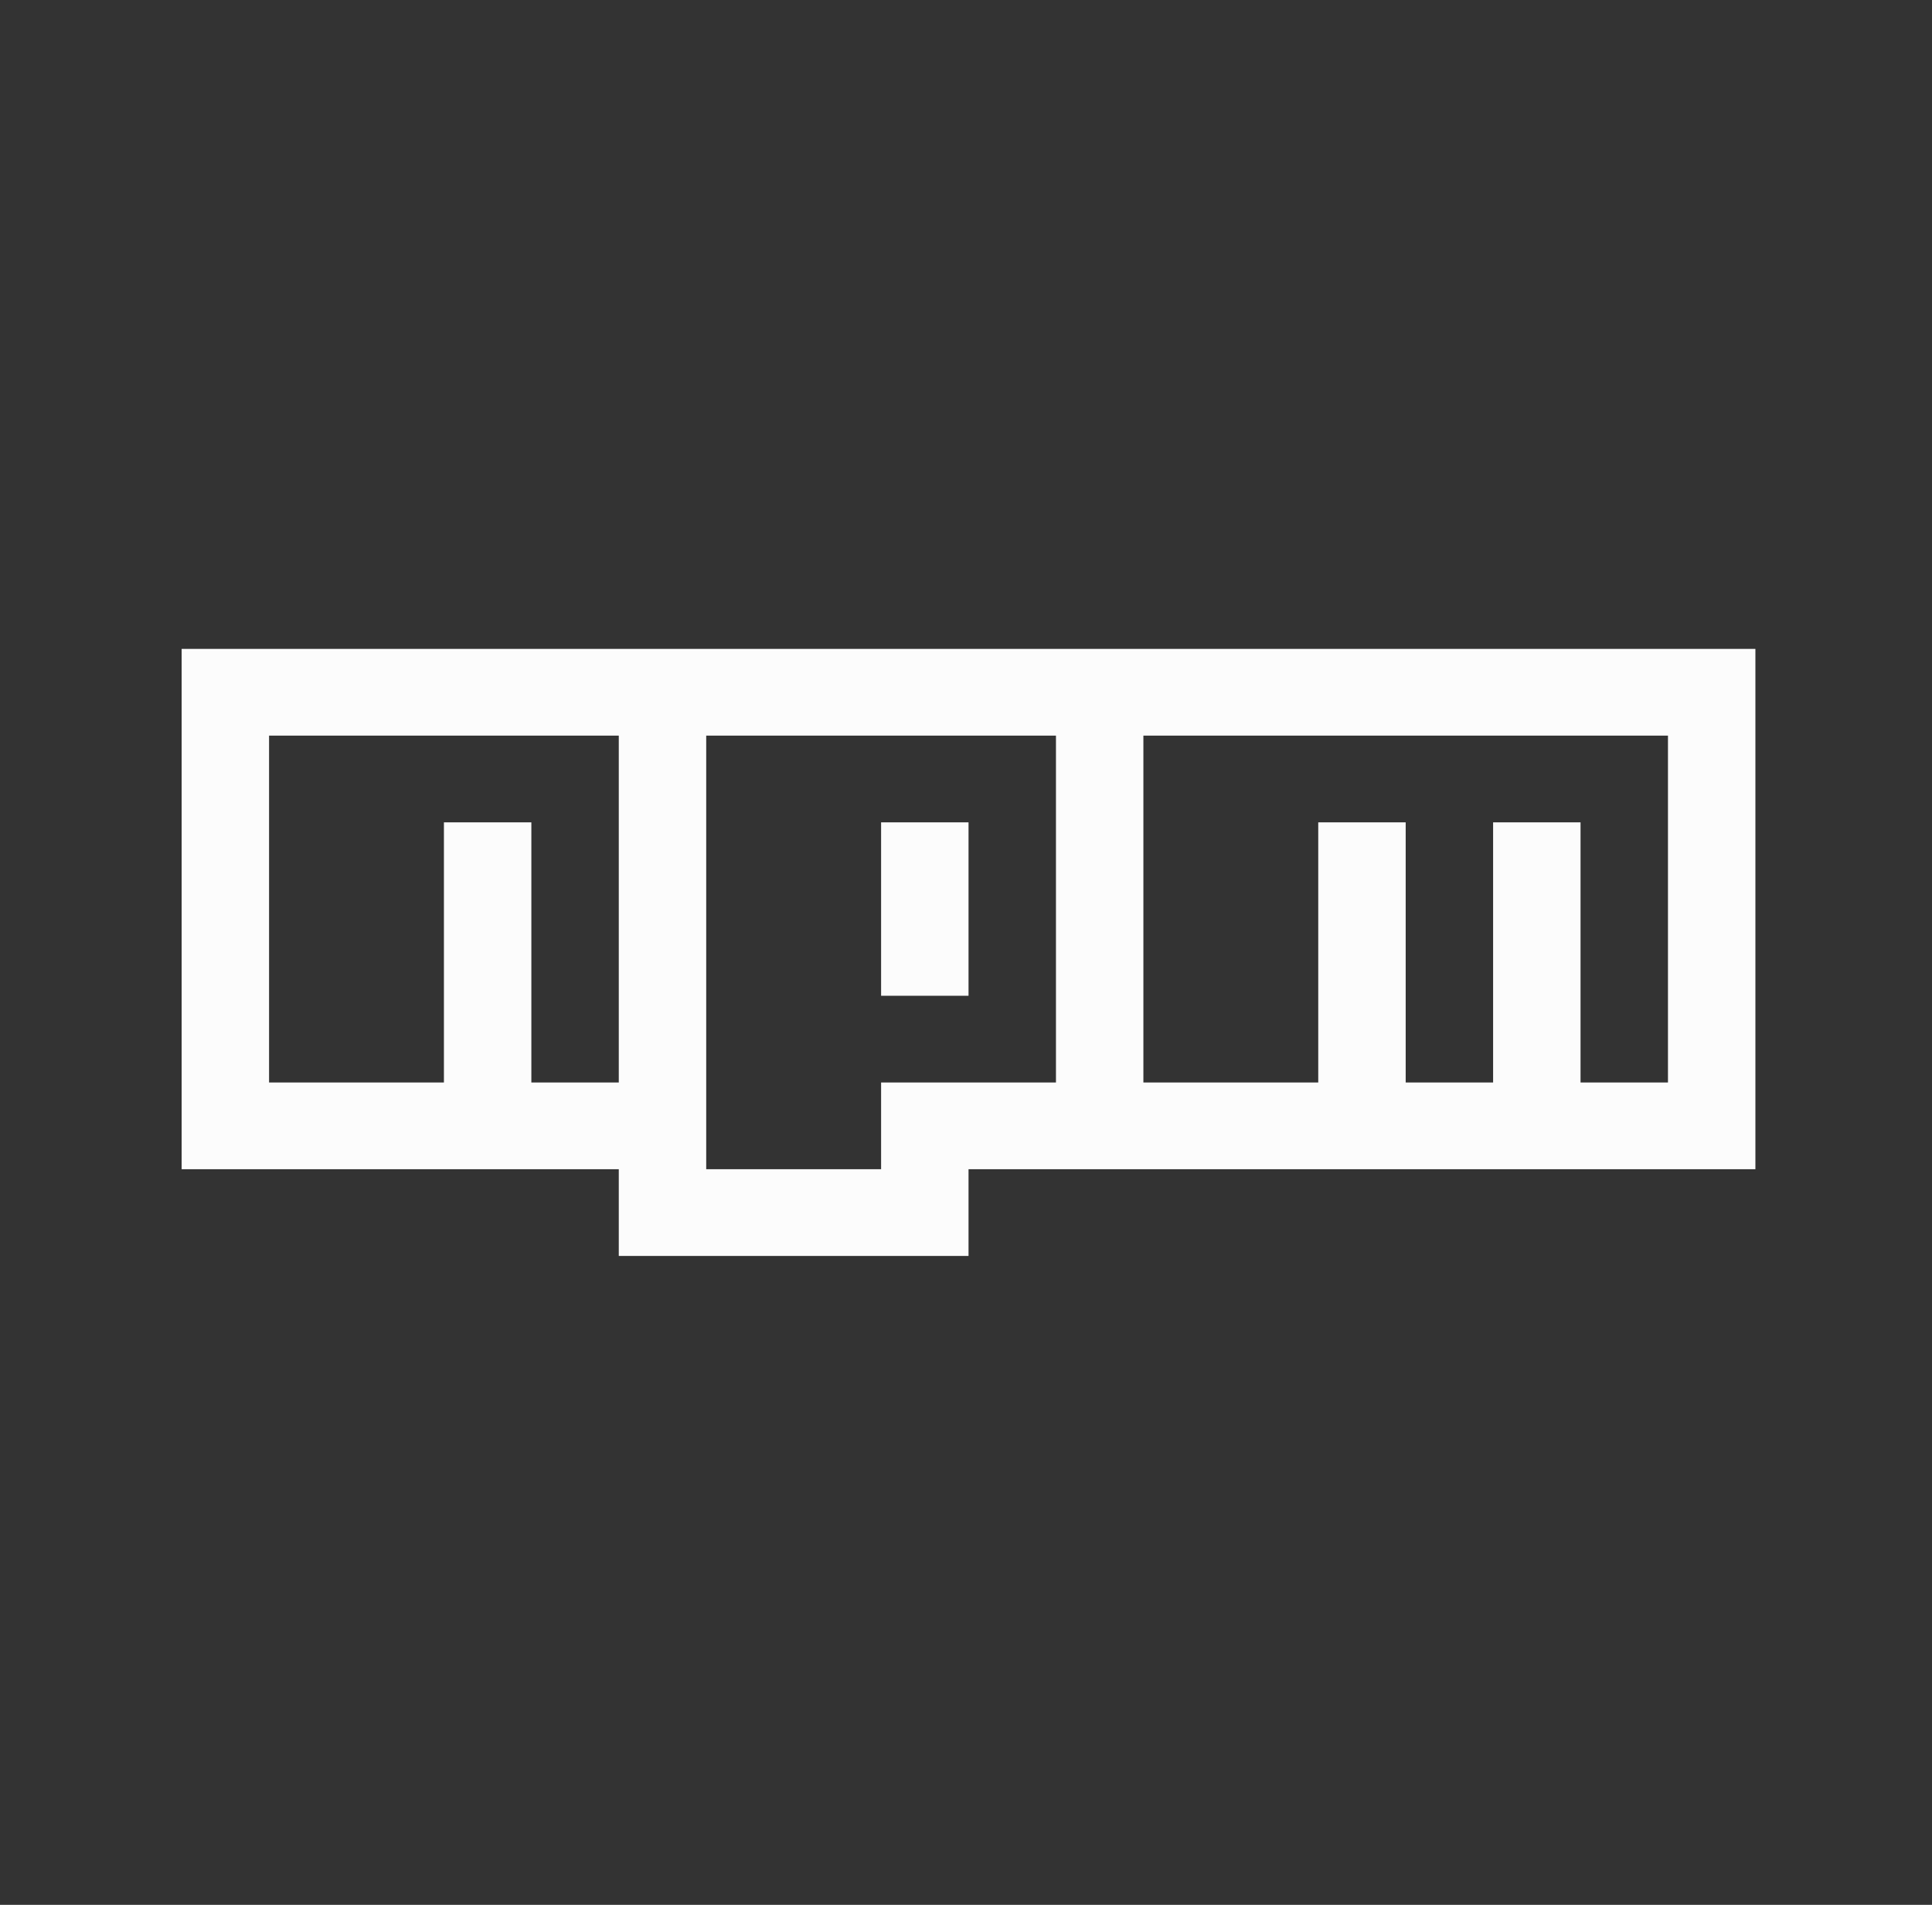 <svg width="71" height="70" viewBox="0 0 71 70" fill="none" xmlns="http://www.w3.org/2000/svg">
<rect x="0" y="0" width="71" height="70" fill="#333333" stroke="none"/>
<path d="M35.593 36.593V30.22H32.38V36.593H35.593ZM64.51 23.846H6.675V42.967H22.74V46.154H35.593V42.967H64.51V23.846ZM22.74 27.033V39.78H19.527V30.22H16.314V39.78H9.888V27.033H22.74ZM38.806 27.033V39.78H32.38V42.967H25.953V27.033H38.806ZM61.297 27.033V39.78H58.084V30.22H54.871V39.78H51.658V30.22H48.445V39.78H42.019V27.033H61.297Z" fill="#FCFCFC"/>
</svg>
